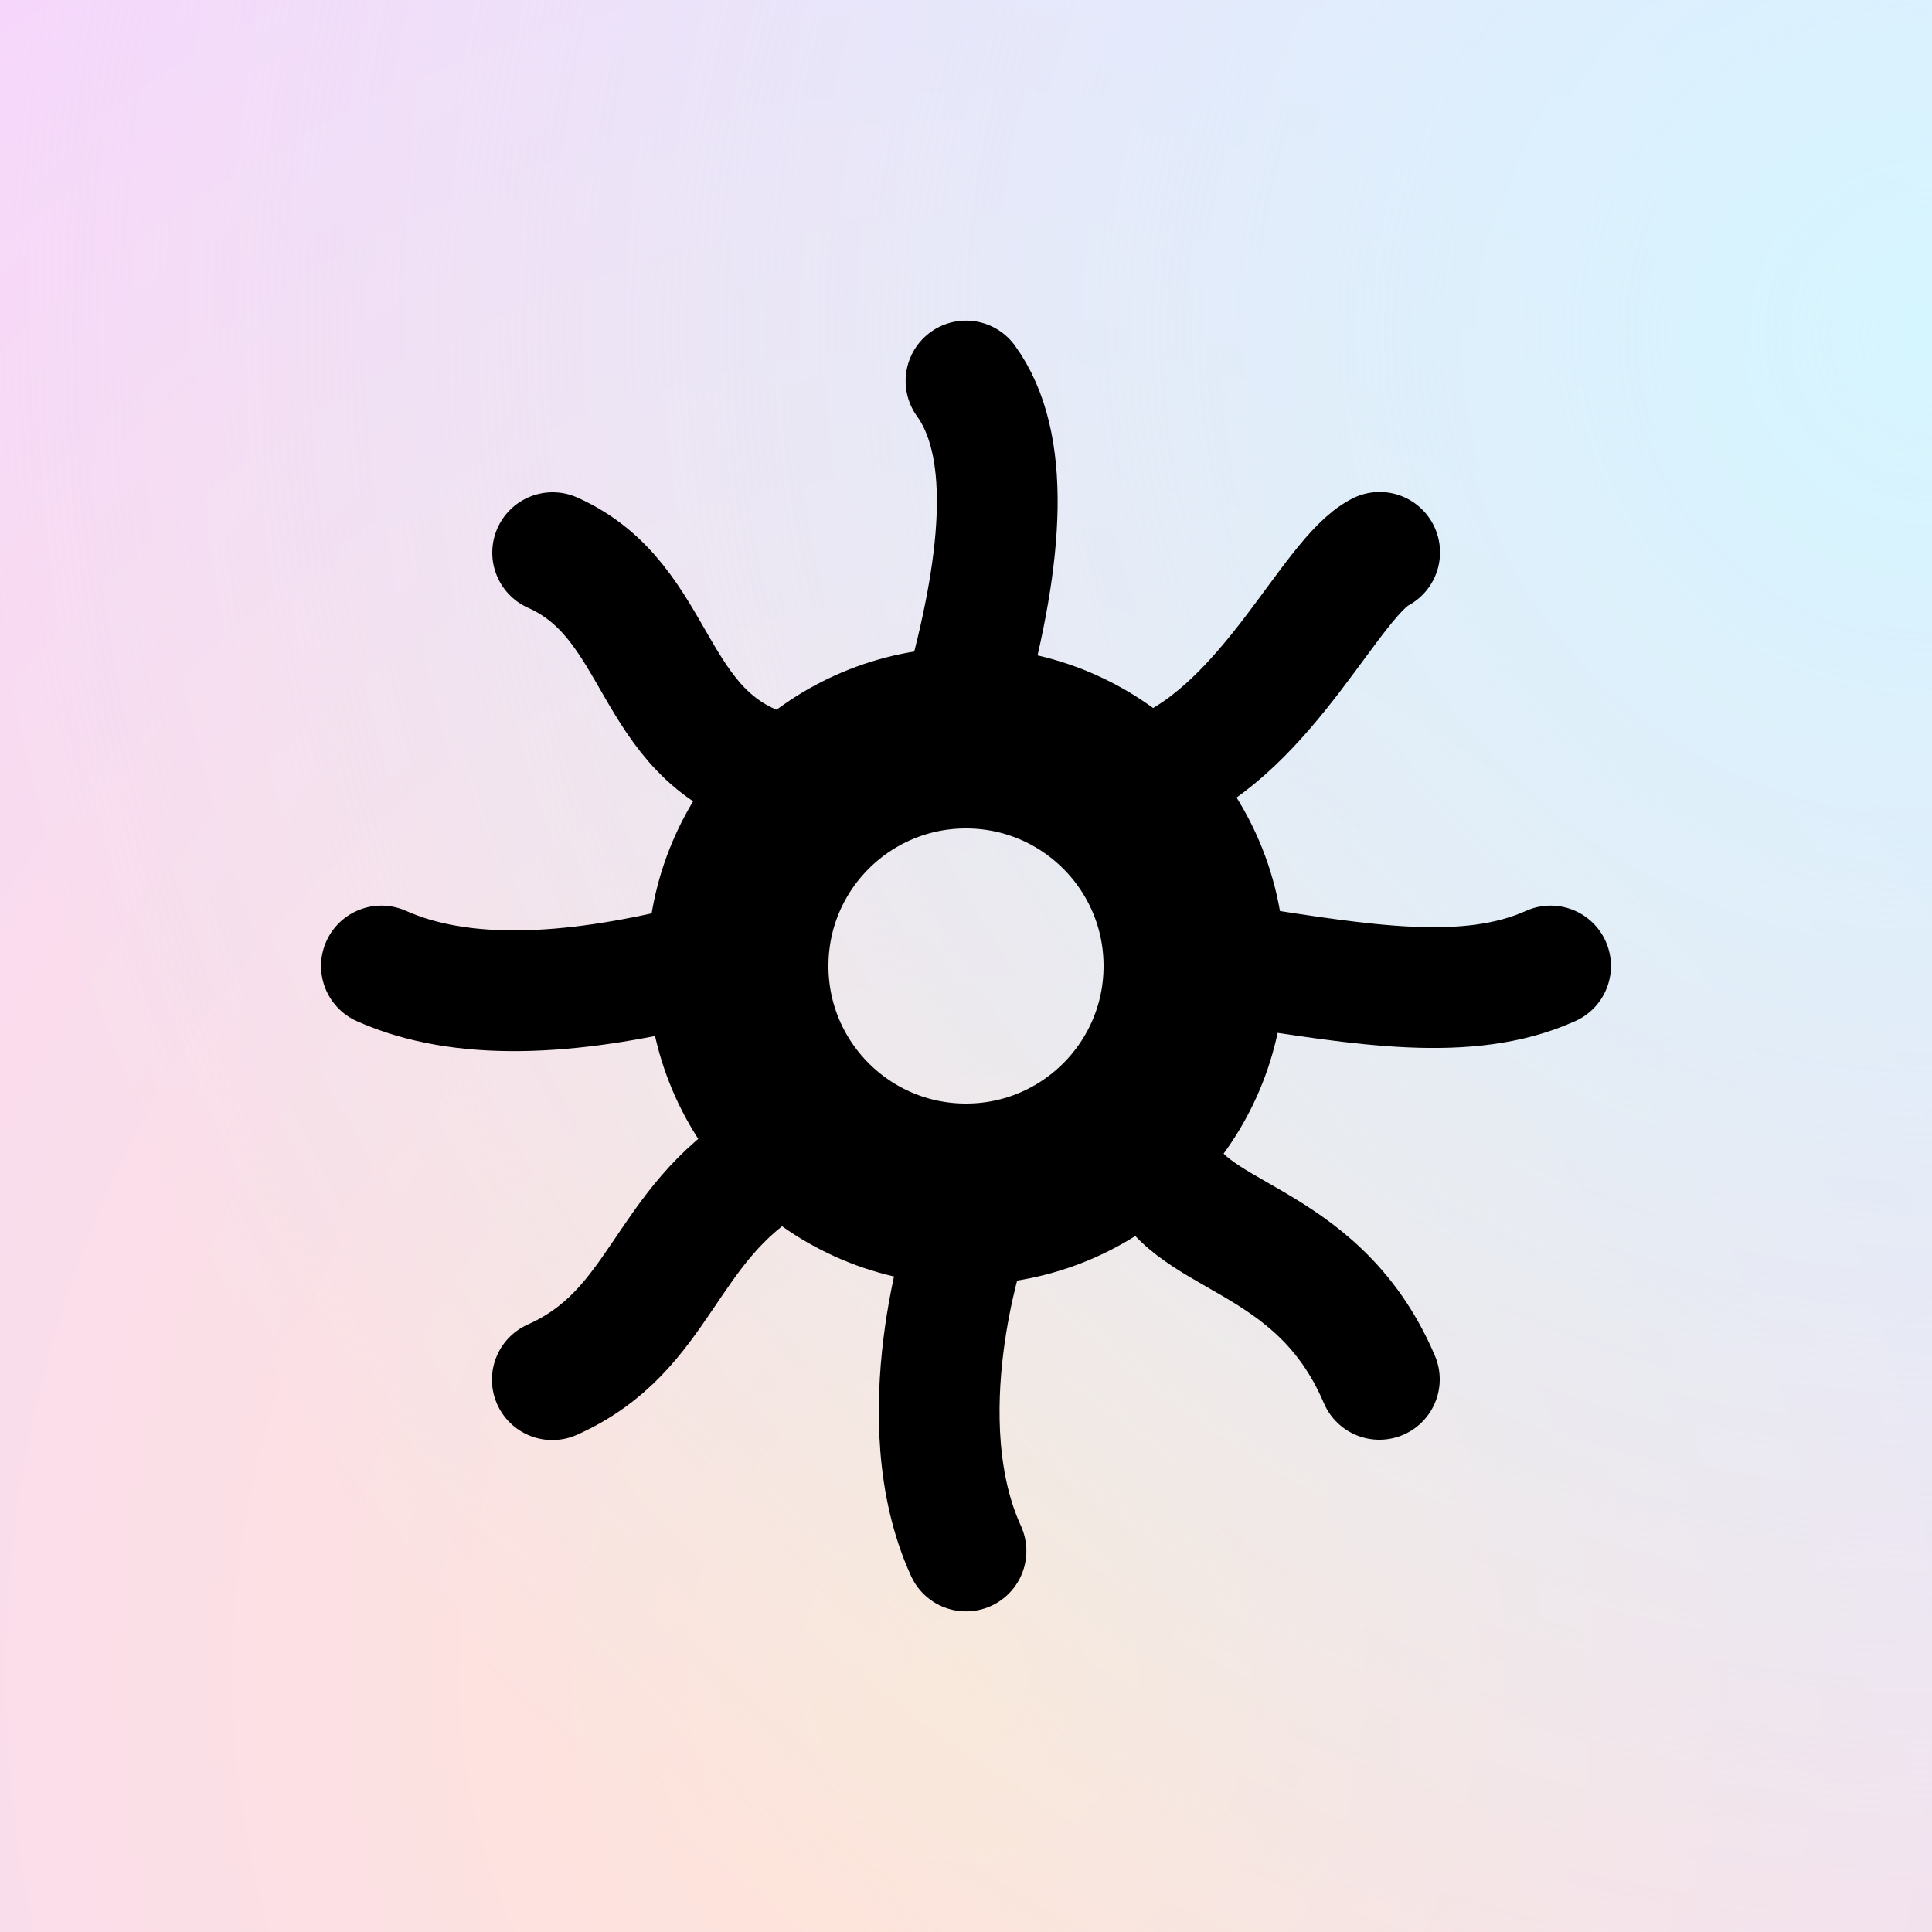 <?xml version="1.0" encoding="UTF-8" standalone="no"?>
<svg
   viewBox="0 0 64 64"
   version="1.1"
   id="svg334"
   sodipodi:docname="icon.svg"
   inkscape:version="1.3.1 (91b66b0783, 2023-11-16)"
   xml:space="preserve"
   inkscape:export-filename="Extension.png"
   inkscape:export-xdpi="1500"
   inkscape:export-ydpi="1500"
   xmlns:inkscape="http://www.inkscape.org/namespaces/inkscape"
   xmlns:sodipodi="http://sodipodi.sourceforge.net/DTD/sodipodi-0.dtd"
   xmlns:xlink="http://www.w3.org/1999/xlink"
   xmlns="http://www.w3.org/2000/svg"
   xmlns:svg="http://www.w3.org/2000/svg"><rect x="0" y="0" width="64" height="64" fill="#808080" stroke="none"/><defs
     id="defs338"><linearGradient
       inkscape:collect="always"
       id="linearGradient3"><stop
         style="stop-color:#d5f6ff;stop-opacity:1;"
         offset="0"
         id="stop2" /><stop
         style="stop-color:#d5f6ff;stop-opacity:0;"
         offset="1"
         id="stop3" /></linearGradient><radialGradient
       inkscape:collect="always"
       xlink:href="#linearGradient1200-3"
       id="radialGradient1"
       cx="21.456"
       cy="78.369"
       fx="21.456"
       fy="78.369"
       r="32"
       gradientUnits="userSpaceOnUse"
       gradientTransform="matrix(0,-2.227,1.995,1.4867626e-6,-124.23,103.217)" /><linearGradient
       inkscape:collect="always"
       id="linearGradient1200-3"><stop
         style="stop-color:#ffe6d5;stop-opacity:1;"
         offset="0"
         id="stop1198-6" /><stop
         style="stop-color:#f6d5ff;stop-opacity:1;"
         offset="1"
         id="stop1196-7" /></linearGradient><radialGradient
       inkscape:collect="always"
       xlink:href="#linearGradient3"
       id="radialGradient2"
       gradientUnits="userSpaceOnUse"
       gradientTransform="matrix(-2,0.438,-0.442,-2.018,188.387,183.376)"
       cx="41.361"
       cy="94.354"
       fx="41.361"
       fy="94.354"
       r="32" /></defs><sodipodi:namedview
     id="namedview336"
     pagecolor="#ffffff"
     bordercolor="#666666"
     borderopacity="1.0"
     inkscape:showpageshadow="2"
     inkscape:pageopacity="0.0"
     inkscape:pagecheckerboard="0"
     inkscape:deskcolor="#d1d1d1"
     showgrid="false"
     showguides="false"
     inkscape:zoom="5.2149126"
     inkscape:cx="27.708998"
     inkscape:cy="13.902438"
     inkscape:window-width="1440"
     inkscape:window-height="831"
     inkscape:window-x="0"
     inkscape:window-y="0"
     inkscape:window-maximized="1"
     inkscape:current-layer="svg334"><sodipodi:guide
       position="33.492,53.359"
       orientation="0,-1"
       id="guide10"
       inkscape:locked="false" /><sodipodi:guide
       position="10.635,17.356"
       orientation="1,0"
       id="guide11"
       inkscape:locked="false" /><sodipodi:guide
       position="29.353,10.621"
       orientation="0,-1"
       id="guide12"
       inkscape:locked="false" /><sodipodi:guide
       position="53.389,22.373"
       orientation="1,0"
       id="guide13"
       inkscape:locked="false" /></sodipodi:namedview><path
     fill="#FF8700"
     d="M 0,0 H 64 V 64 H 0 Z"
     id="path330-5"
     style="fill:url(#radialGradient1);fill-opacity:1" /><path
     fill="#FF8700"
     d="M 0,0 H 64 V 64 H 0 Z"
     id="path1"
     style="fill:url(#radialGradient2);fill-opacity:1" /><g
     id="g22"><circle
       style="fill:none;fill-opacity:1;stroke:#000000;stroke-width:6;stroke-linecap:round;stroke-linejoin:round;stroke-dasharray:none;stroke-opacity:1;paint-order:fill markers stroke"
       id="path18"
       cx="32"
       cy="32"
       r="7.557" /><path
       style="fill:none;stroke:#000000;stroke-width:4;stroke-linecap:round;stroke-linejoin:round;stroke-dasharray:none;stroke-opacity:1"
       d="m 41.076,32 c 4.035,0.62 7.543,1.238 10.289,10e-7"
       id="path17"
       sodipodi:nodetypes="cc" /><path
       style="fill:none;stroke:#000000;stroke-width:4;stroke-linecap:round;stroke-linejoin:round;stroke-dasharray:none;stroke-opacity:1"
       d="m 12.635,32 c 2.619,1.17 6.157,1.014 10.289,-10e-7"
       id="path17-1"
       sodipodi:nodetypes="cc" /><path
       style="fill:none;stroke:#000000;stroke-width:4;stroke-linecap:round;stroke-linejoin:round;stroke-dasharray:none;stroke-opacity:1"
       d="m 32,41.076 c 0,0 -2,5.931 0,10.303"
       id="path17-2"
       sodipodi:nodetypes="cc" /><path
       style="fill:none;stroke:#000000;stroke-width:4;stroke-linecap:round;stroke-linejoin:round;stroke-dasharray:none;stroke-opacity:1"
       d="m 32,12.621 c 1.483,2.043 1.275,5.673 0,10.303"
       id="path17-9"
       sodipodi:nodetypes="cc" /><path
       style="fill:none;stroke:#000000;stroke-width:4;stroke-linecap:round;stroke-linejoin:round;stroke-dasharray:none;stroke-opacity:1"
       d="m 38.418,38.418 c 0.658,2.686 5.167,2.329 7.275,7.275"
       id="path19"
       sodipodi:nodetypes="cc" /><path
       style="fill:none;stroke:#000000;stroke-width:4;stroke-linecap:round;stroke-linejoin:round;stroke-dasharray:none;stroke-opacity:1"
       d="m 18.307,18.307 c 3.633,1.617 3.15,6.057 7.275,7.275"
       id="path20"
       sodipodi:nodetypes="cc" /><path
       style="fill:none;stroke:#000000;stroke-width:4;stroke-linecap:round;stroke-linejoin:round;stroke-dasharray:none;stroke-opacity:1"
       d="m 25.582,38.418 c -3.638,2.195 -3.638,5.658 -7.286,7.286"
       id="path21"
       sodipodi:nodetypes="cc" /><path
       style="fill:none;stroke:#000000;stroke-width:4;stroke-linecap:round;stroke-linejoin:round;stroke-dasharray:none;stroke-opacity:1"
       d="m 45.703,18.297 c -1.627,0.851 -3.648,5.73 -7.286,7.286"
       id="path22"
       sodipodi:nodetypes="cc" /></g></svg>

